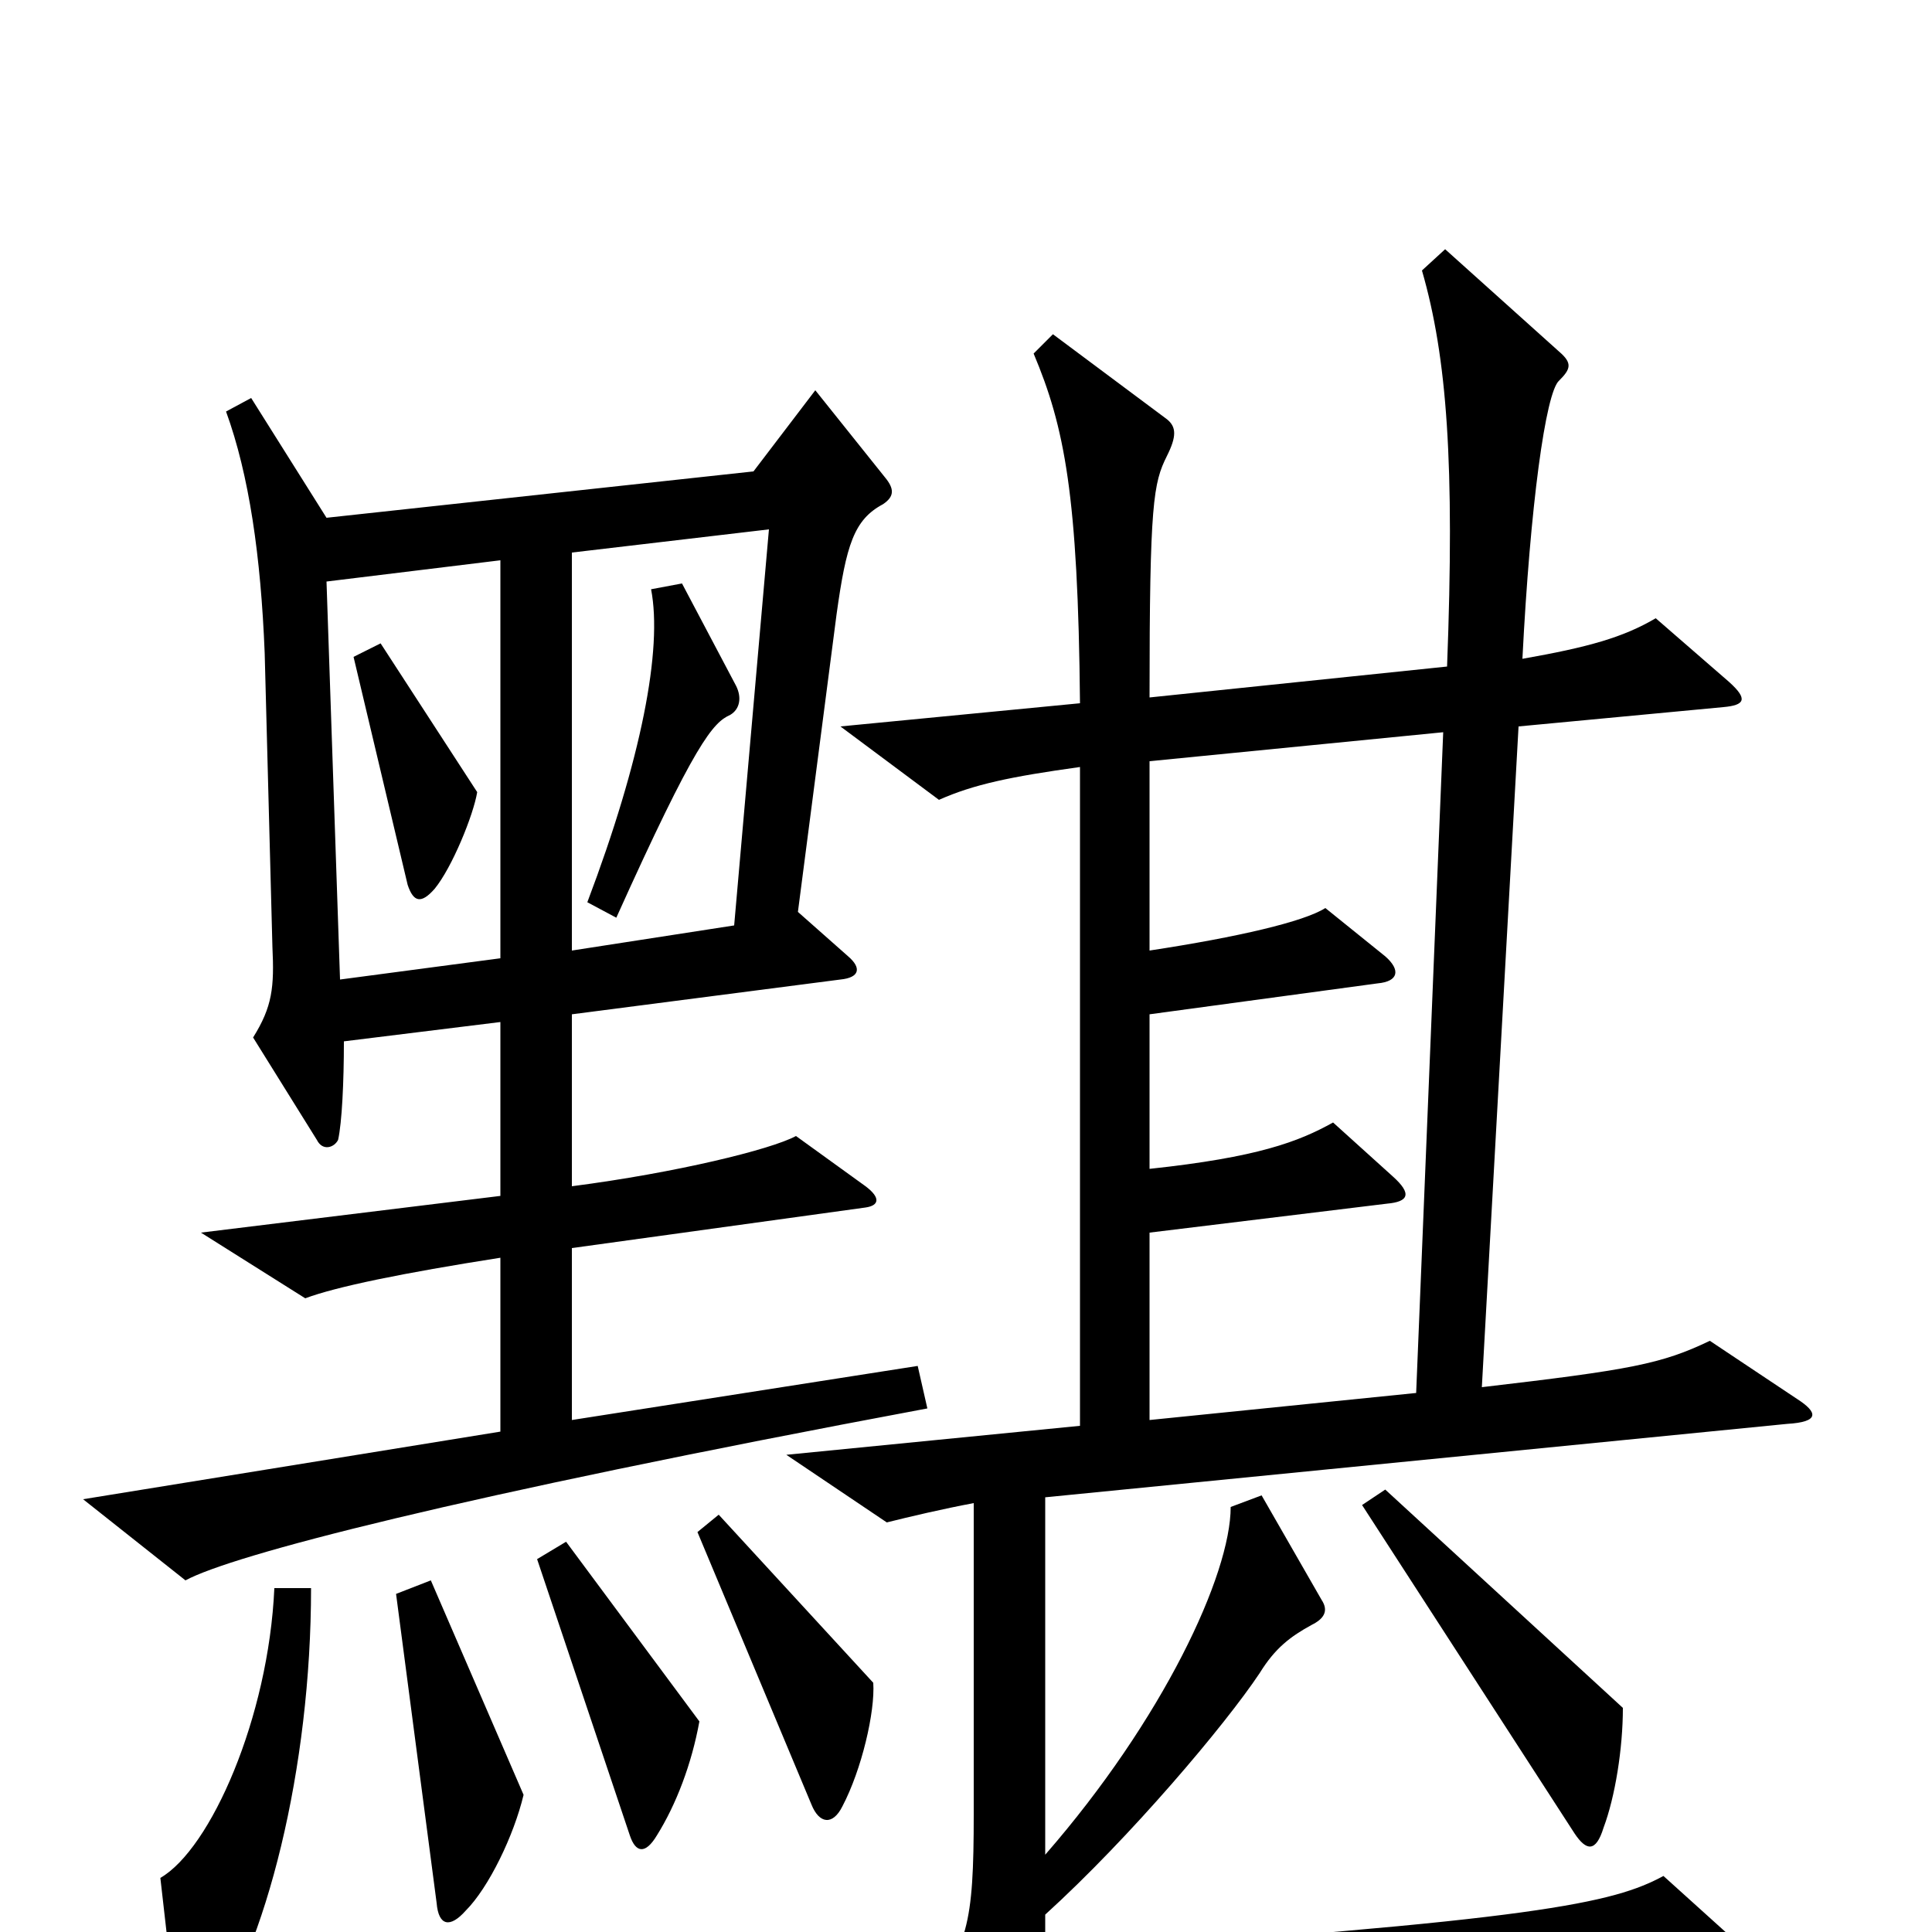 <svg xmlns="http://www.w3.org/2000/svg" viewBox="0 -1000 1000 1000">
	<path fill="#000000" d="M480 -271L475 -293L296 -265V-354L448 -375C455 -376 456 -380 448 -386L412 -412C399 -405 350 -393 296 -386V-475L435 -493C445 -494 446 -499 439 -505L413 -528L433 -682C438 -718 442 -731 457 -739C463 -743 463 -747 458 -753L422 -798L390 -756L169 -732L130 -794L117 -787C129 -754 135 -712 137 -662L141 -510C142 -489 141 -479 131 -463L164 -410C167 -404 173 -406 175 -410C177 -419 178 -440 178 -461L259 -471V-381L104 -362L158 -328C174 -334 208 -341 259 -349V-259L43 -224L96 -182C120 -195 234 -225 480 -271ZM930 -276L885 -306C860 -294 844 -291 767 -282L786 -624L892 -634C903 -635 905 -638 895 -647L857 -680C840 -670 822 -665 788 -659C792 -738 800 -797 807 -803C813 -809 814 -812 807 -818L748 -871L736 -860C749 -815 753 -760 749 -655L595 -639C595 -740 597 -750 604 -764C609 -774 609 -779 604 -783L545 -827L535 -817C551 -779 558 -744 559 -636L435 -624L486 -586C504 -594 523 -598 559 -603V-262L407 -247L459 -212C471 -215 488 -219 504 -222V-61C504 -4 501 9 477 36L511 70C519 78 523 77 529 68C540 50 548 44 573 42L898 22C910 21 912 17 902 8L861 -29C835 -15 797 -6 541 11V-9C585 -49 634 -107 652 -134C660 -147 668 -153 679 -159C685 -162 688 -166 684 -172L653 -226L637 -220C637 -185 602 -110 541 -40V-225L925 -263C942 -264 941 -269 930 -276ZM840 -116L717 -229L705 -221L815 -51C821 -42 826 -41 830 -54C836 -70 840 -95 840 -116ZM452 -129L372 -216L361 -207L420 -66C424 -56 431 -55 436 -65C446 -84 453 -114 452 -129ZM362 -109L293 -202L278 -193L326 -50C329 -41 334 -40 340 -50C350 -66 358 -87 362 -109ZM271 -71L223 -182L205 -175L226 -15C227 -3 233 -2 241 -11C253 -23 266 -50 271 -71ZM161 -178H142C139 -111 109 -43 83 -28L92 51C93 61 99 64 106 53C138 8 161 -85 161 -178ZM398 -726L380 -521L296 -508V-714ZM259 -504L176 -493L169 -699L259 -710ZM747 -621L733 -279L595 -265V-362L718 -377C729 -378 731 -382 721 -391L690 -419C672 -409 651 -401 595 -395V-475L713 -491C724 -492 725 -498 717 -505L686 -530C675 -523 641 -515 595 -508V-606ZM381 -645L353 -698L337 -695C343 -664 332 -607 304 -533L319 -525C360 -616 369 -626 378 -630C383 -633 384 -639 381 -645ZM247 -590L197 -667L183 -660L211 -542C214 -533 218 -532 225 -540C234 -551 245 -578 247 -590Z"/>
</svg>